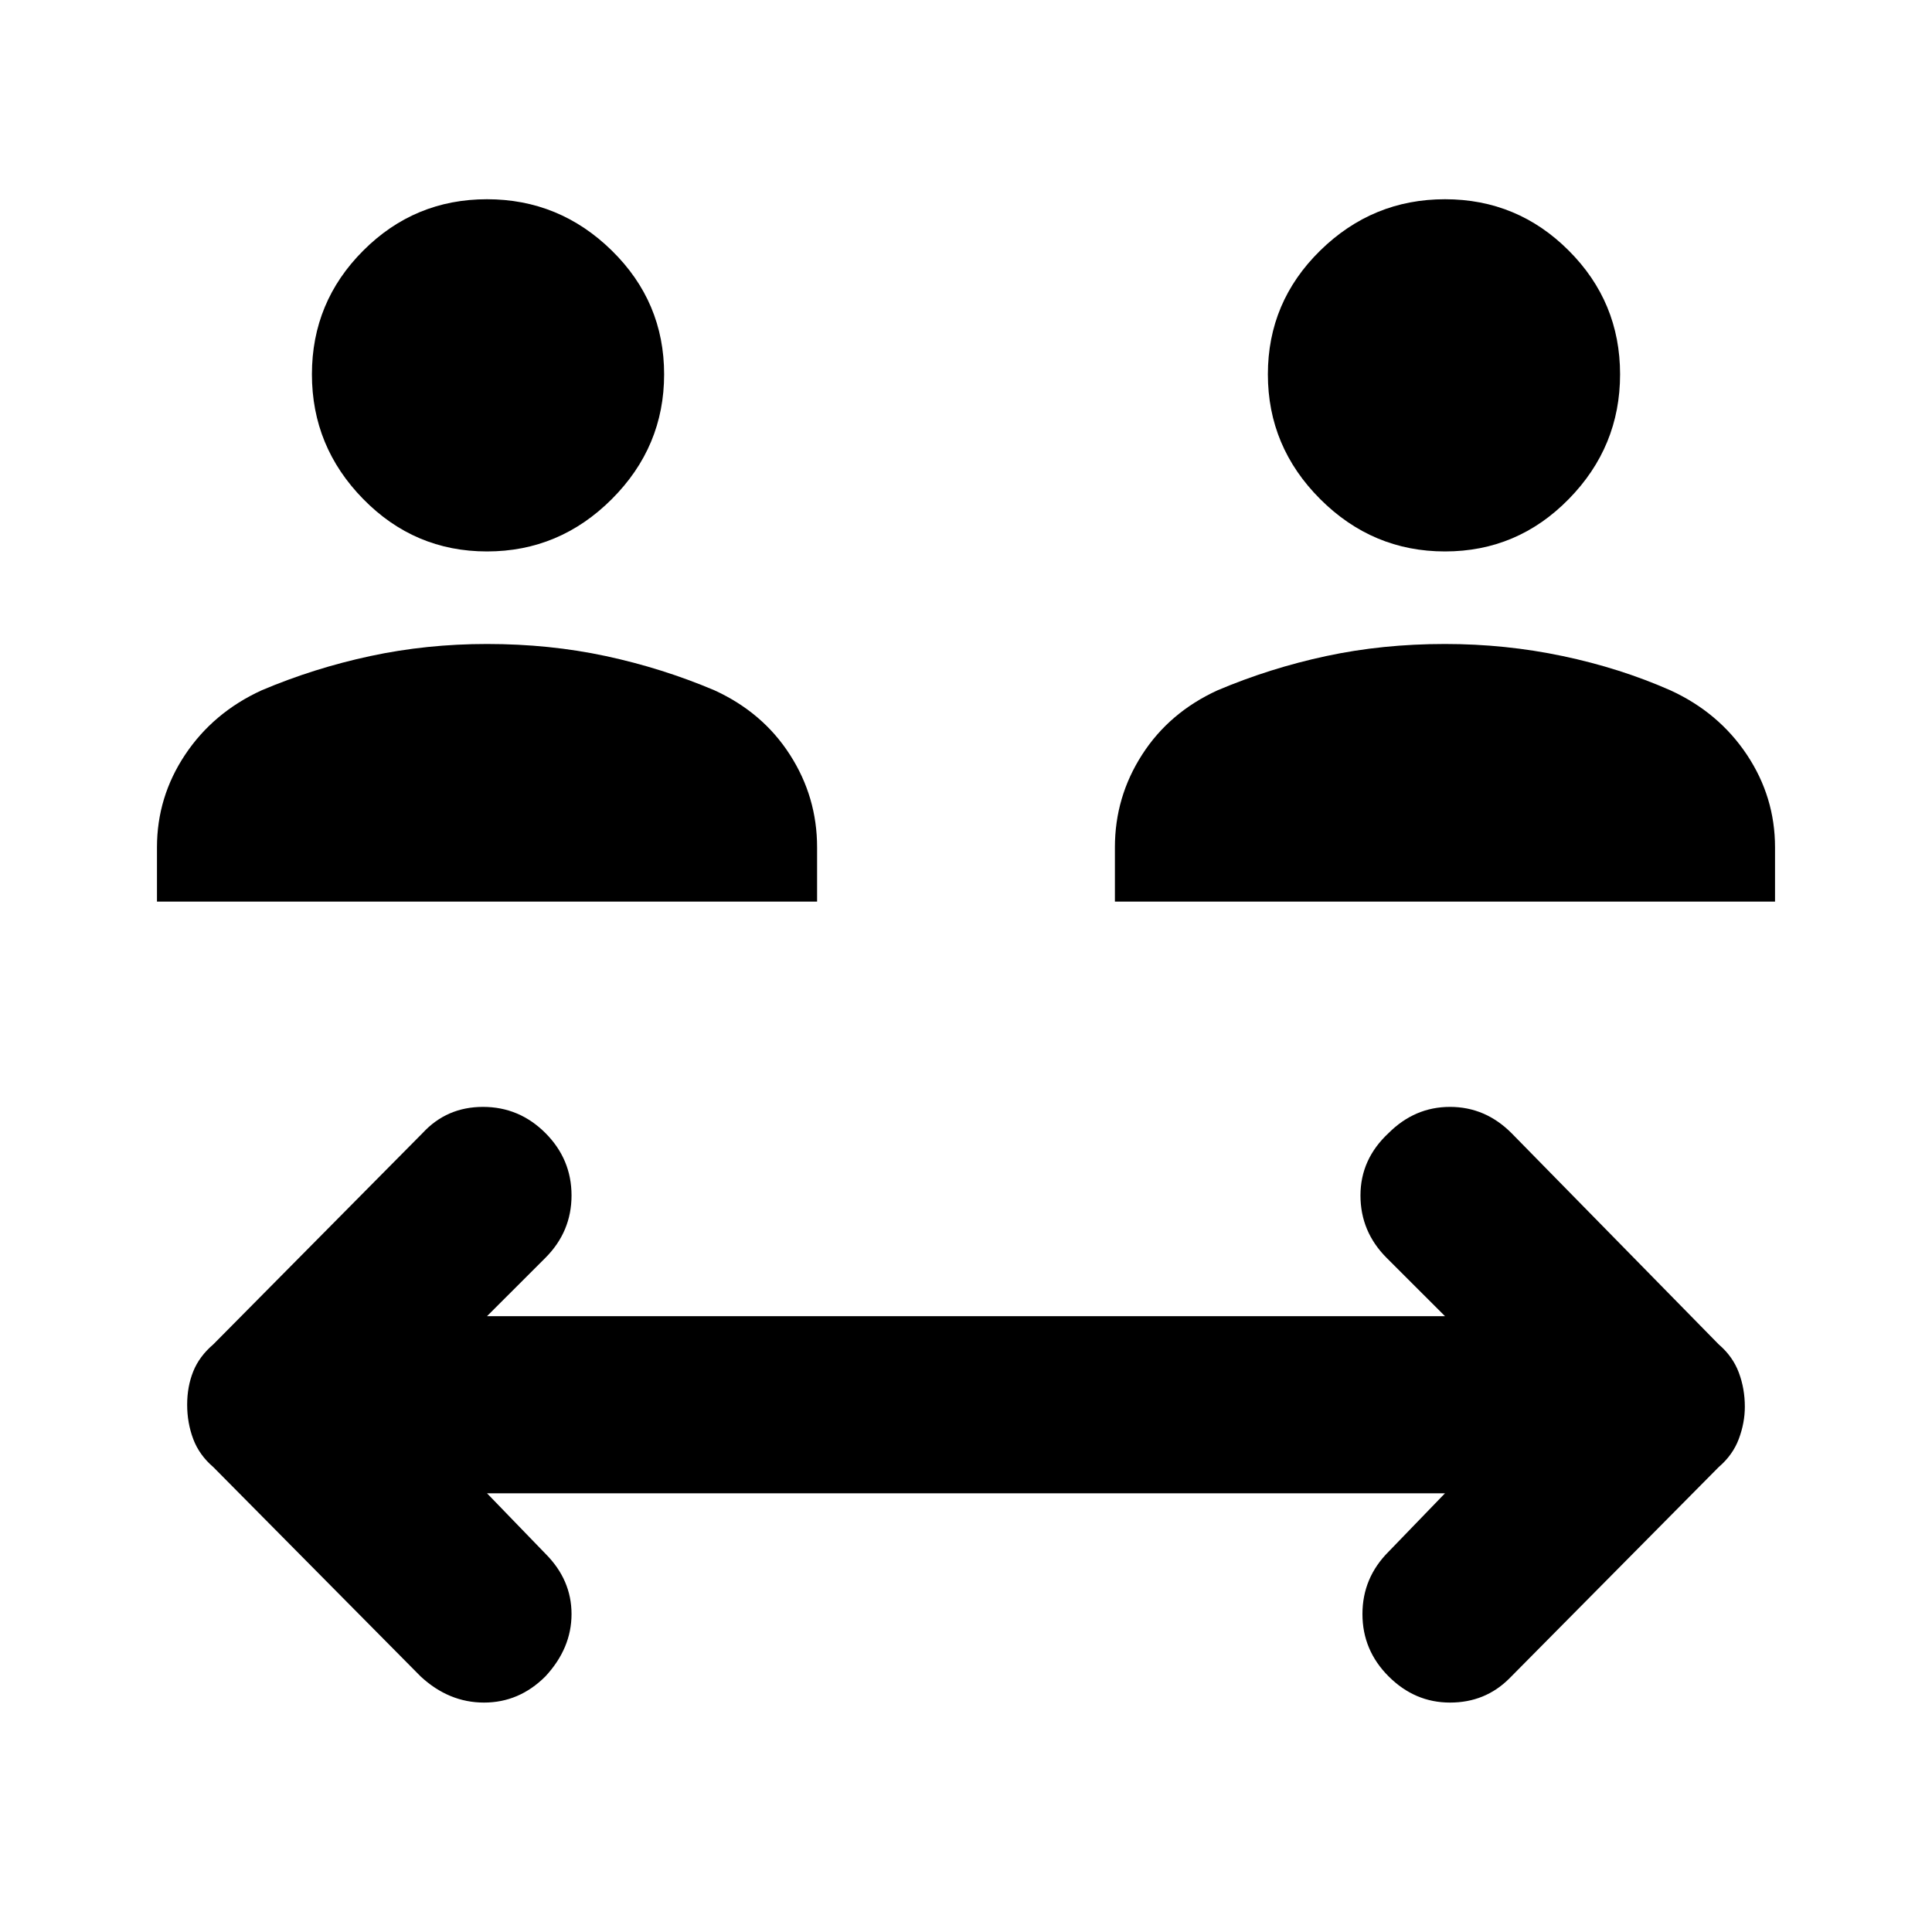 <svg xmlns="http://www.w3.org/2000/svg" height="40" width="40"><path d="M10.083 11.417Q8.583 11.417 7.521 10.333Q6.458 9.25 6.458 7.75Q6.458 6.25 7.521 5.188Q8.583 4.125 10.083 4.125Q11.583 4.125 12.667 5.188Q13.75 6.25 13.75 7.75Q13.75 9.25 12.667 10.333Q11.583 11.417 10.083 11.417ZM3.25 18.667V17.542Q3.25 16.5 3.833 15.625Q4.417 14.75 5.417 14.292Q6.5 13.833 7.667 13.583Q8.833 13.333 10.083 13.333Q11.375 13.333 12.542 13.583Q13.708 13.833 14.792 14.292Q15.792 14.75 16.354 15.625Q16.917 16.5 16.917 17.542V18.667ZM29.917 11.417Q28.417 11.417 27.333 10.333Q26.25 9.25 26.25 7.75Q26.25 6.25 27.333 5.188Q28.417 4.125 29.917 4.125Q31.417 4.125 32.479 5.188Q33.542 6.25 33.542 7.75Q33.542 9.25 32.479 10.333Q31.417 11.417 29.917 11.417ZM23.083 18.667V17.542Q23.083 16.5 23.646 15.625Q24.208 14.75 25.208 14.292Q26.292 13.833 27.458 13.583Q28.625 13.333 29.917 13.333Q31.167 13.333 32.354 13.583Q33.542 13.833 34.583 14.292Q35.583 14.75 36.167 15.625Q36.75 16.5 36.75 17.542V18.667ZM8.708 34.708 4.417 30.375Q4.125 30.125 4 29.792Q3.875 29.458 3.875 29.083Q3.875 28.708 4 28.396Q4.125 28.083 4.417 27.833L8.75 23.458Q9.25 22.917 10 22.917Q10.75 22.917 11.292 23.458Q11.833 24 11.833 24.75Q11.833 25.5 11.292 26.042L10.083 27.25H29.917L28.708 26.042Q28.167 25.5 28.167 24.75Q28.167 24 28.75 23.458Q29.292 22.917 30.021 22.917Q30.75 22.917 31.292 23.458L35.583 27.833Q35.875 28.083 36 28.417Q36.125 28.75 36.125 29.125Q36.125 29.458 36 29.792Q35.875 30.125 35.583 30.375L31.25 34.75Q30.75 35.25 30.021 35.25Q29.292 35.25 28.75 34.708Q28.208 34.167 28.208 33.417Q28.208 32.667 28.75 32.125L29.917 30.917H10.083L11.292 32.167Q11.833 32.708 11.833 33.417Q11.833 34.125 11.292 34.708Q10.75 35.25 10.021 35.25Q9.292 35.25 8.708 34.708Z"/></svg>